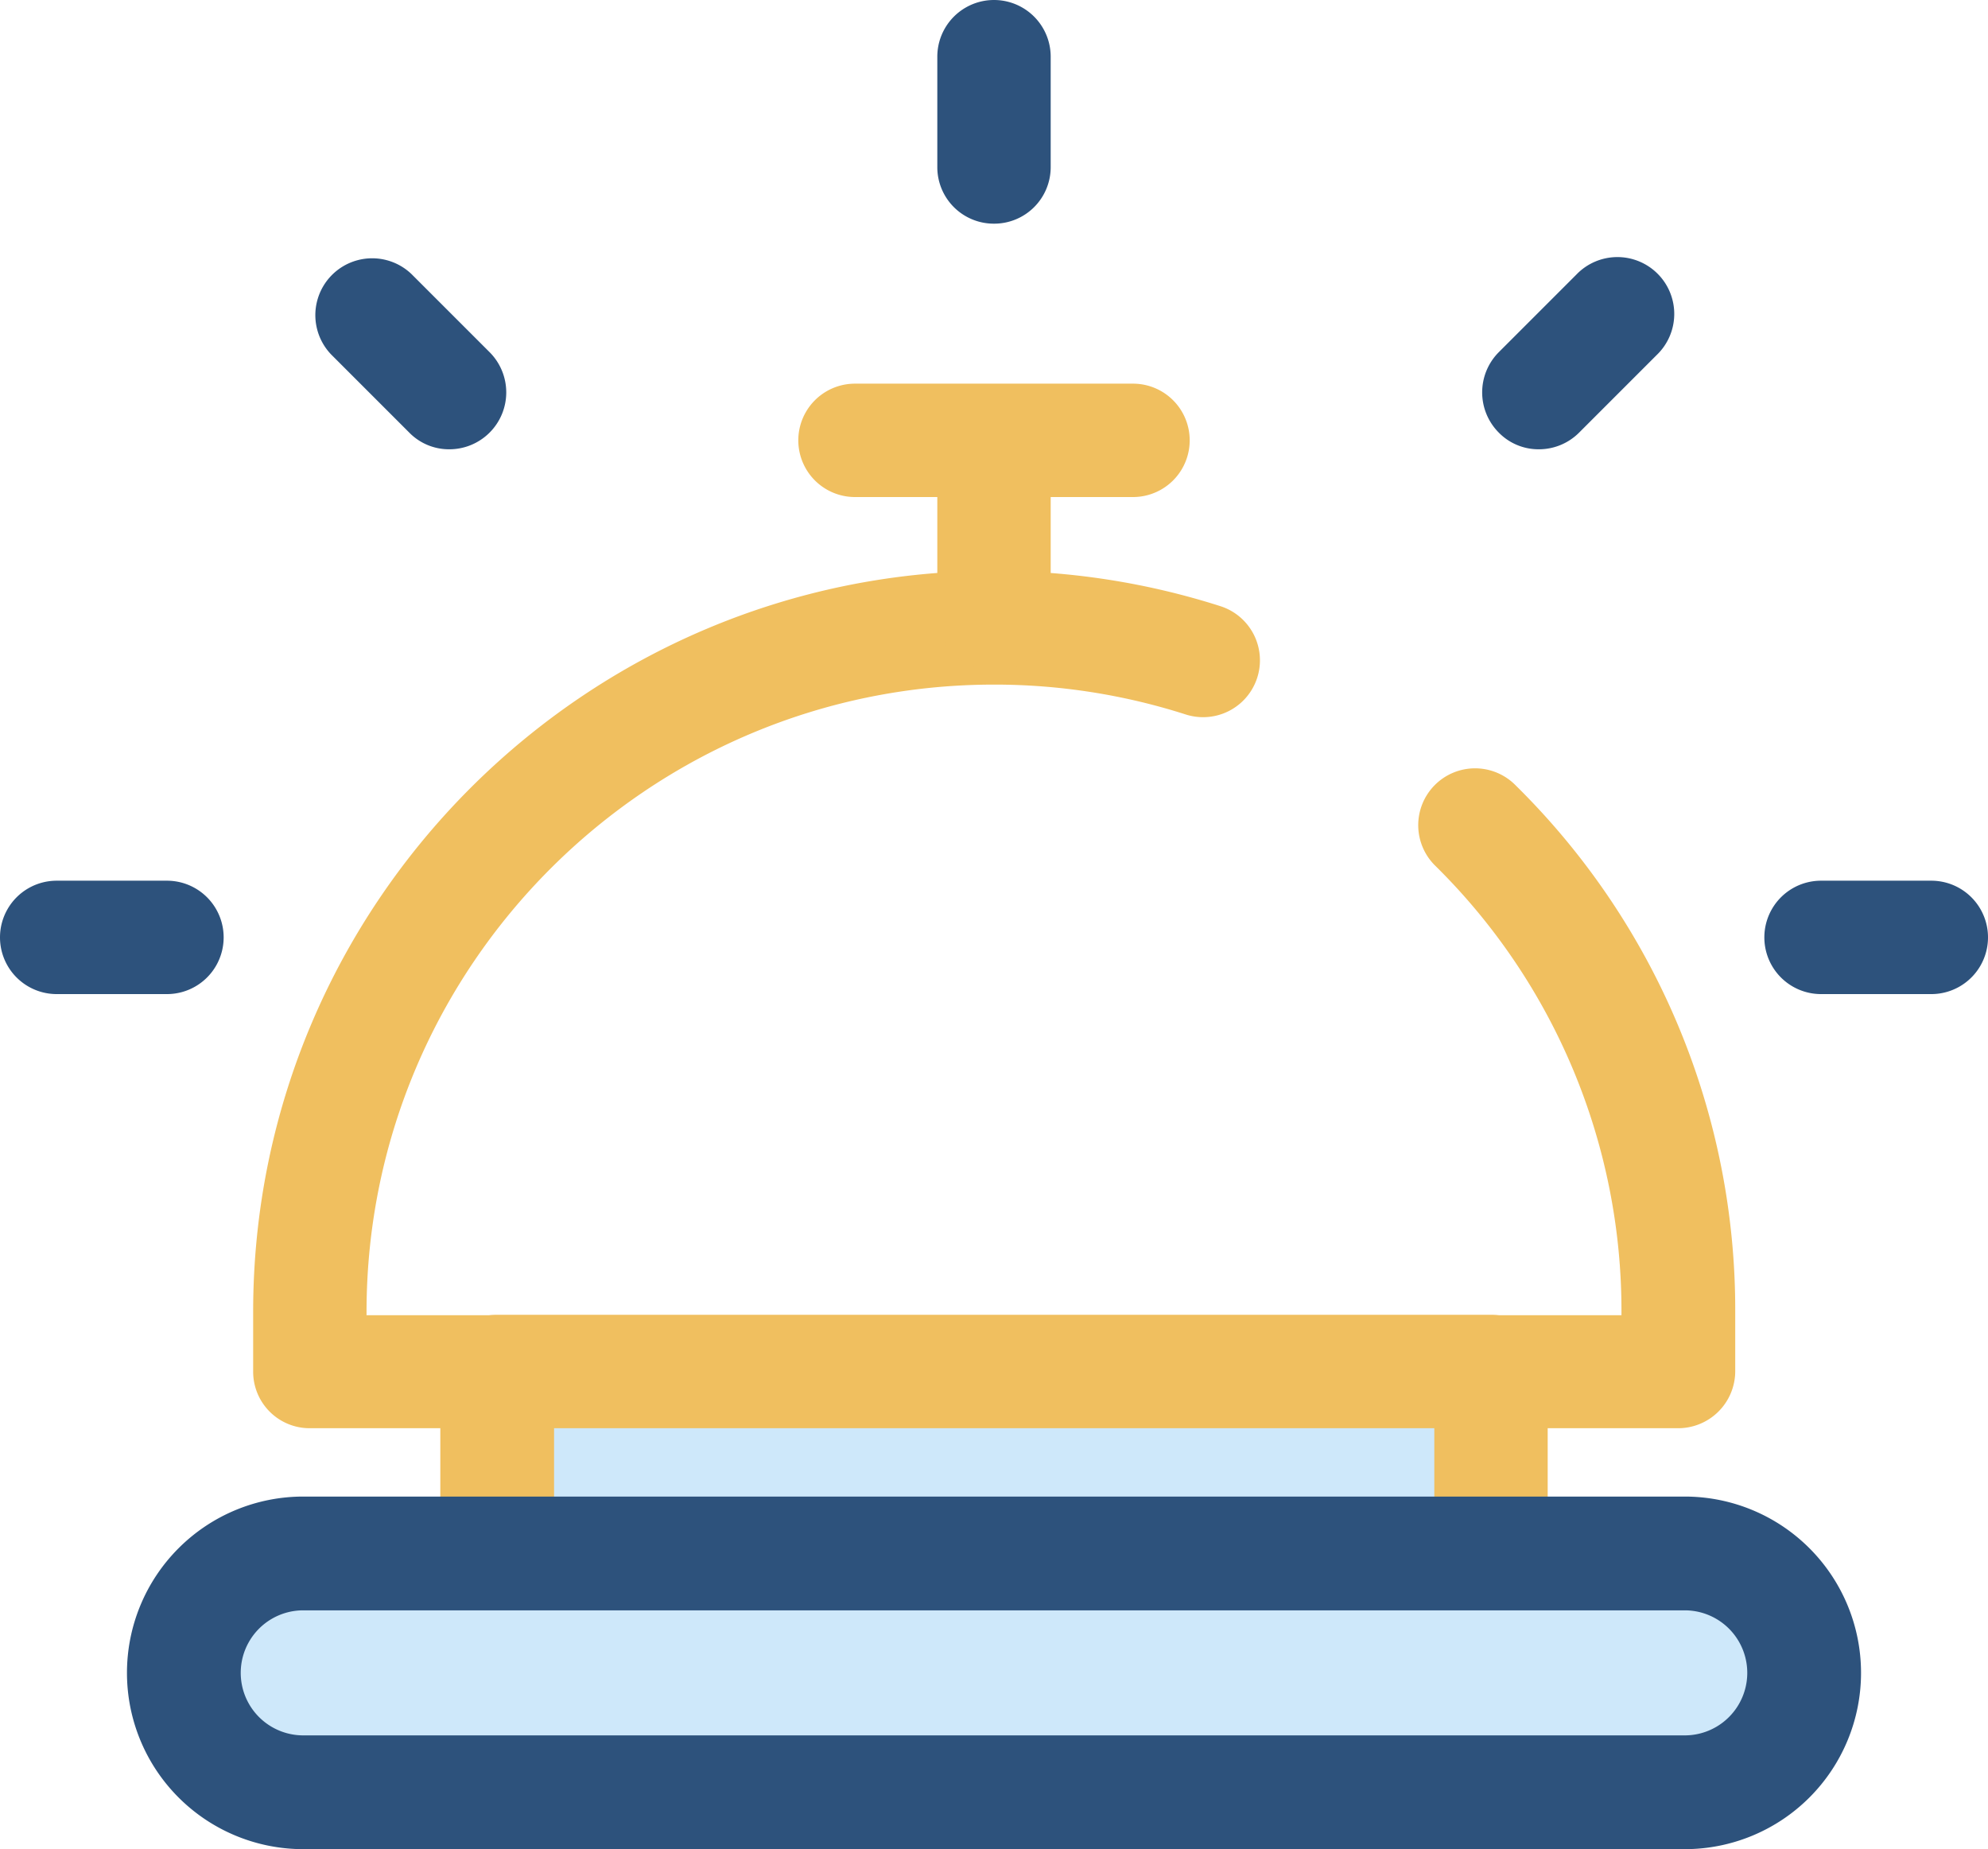 <svg id="Layer_1" data-name="Layer 1" xmlns="http://www.w3.org/2000/svg" viewBox="0 0 512 476.2"><defs><style>.cls-1{fill:#f0bf5f;}.cls-2{fill:#cee8fa;}.cls-3{fill:#2d527c;}</style></defs><path class="cls-1" d="M432.2,385.7H79.8a14.55,14.55,0,0,1-14.6-14.6V355.7c0-105.2,85.6-190.8,190.8-190.8a191.47,191.47,0,0,1,58.3,9.1,14.64,14.64,0,1,1-8.9,27.9,161.42,161.42,0,0,0-49.4-7.7c-89.1,0-161.6,72.5-161.6,161.6v.8H417.6v-.8A160.8,160.8,0,0,0,369.8,241a14.64,14.64,0,1,1,20.6-20.8,189.52,189.52,0,0,1,56.5,135.5v15.4A14.7,14.7,0,0,1,432.2,385.7Z" transform="translate(0 -17.9)"/><path class="cls-1" d="M256,190.7a14.55,14.55,0,0,1-14.6-14.6V134.7a14.6,14.6,0,0,1,29.2,0v41.4A14.55,14.55,0,0,1,256,190.7Z" transform="translate(0 -17.9)"/><path class="cls-1" d="M291.8,145.9H220.2a14.6,14.6,0,1,1,0-29.2h71.6a14.6,14.6,0,0,1,0,29.2Z" transform="translate(0 -17.9)"/><rect class="cls-2" x="128" y="353.2" width="255.9" height="61.5"/><path class="cls-1" d="M384,447.2H128a14.55,14.55,0,0,1-14.6-14.6V371.1A14.55,14.55,0,0,1,128,356.5H384a14.55,14.55,0,0,1,14.6,14.6v61.5A14.62,14.62,0,0,1,384,447.2ZM142.7,418H369.4V385.7H142.7Z" transform="translate(0 -17.9)"/><path class="cls-2" d="M433.9,479.5H78.1a30.81,30.81,0,0,1-30.8-30.8h0a30.81,30.81,0,0,1,30.8-30.8H433.9a30.81,30.81,0,0,1,30.8,30.8h0A30.88,30.88,0,0,1,433.9,479.5Z" transform="translate(0 -17.9)"/><path class="cls-3" d="M433.9,494.1H78.1a45.4,45.4,0,0,1,0-90.8H433.9a45.4,45.4,0,1,1,0,90.8ZM78.1,432.6a16.1,16.1,0,0,0,0,32.2H433.9a16.1,16.1,0,1,0,0-32.2Z" transform="translate(0 -17.9)"/><path class="cls-3" d="M256,75.5a14.55,14.55,0,0,1-14.6-14.6V32.5a14.6,14.6,0,0,1,29.2,0V60.9A14.55,14.55,0,0,1,256,75.5Z" transform="translate(0 -17.9)"/><path class="cls-3" d="M497.4,273.9H469a14.6,14.6,0,0,1,0-29.2h28.4a14.6,14.6,0,1,1,0,29.2Z" transform="translate(0 -17.9)"/><path class="cls-3" d="M43,273.9H14.6a14.6,14.6,0,0,1,0-29.2H43a14.6,14.6,0,1,1,0,29.2Z" transform="translate(0 -17.9)"/><path class="cls-3" d="M396.3,133.6a14.3,14.3,0,0,1-10.3-4.3,14.67,14.67,0,0,1,0-20.7l20-20a14.64,14.64,0,1,1,20.7,20.7l-20.1,20.1A14.61,14.61,0,0,1,396.3,133.6Z" transform="translate(0 -17.9)"/><path class="cls-3" d="M115.7,133.6a14.3,14.3,0,0,1-10.3-4.3L85.3,109.2A14.64,14.64,0,0,1,106,88.5l20.1,20.1a14.65,14.65,0,0,1-10.4,25Z" transform="translate(0 -17.9)"/></svg>